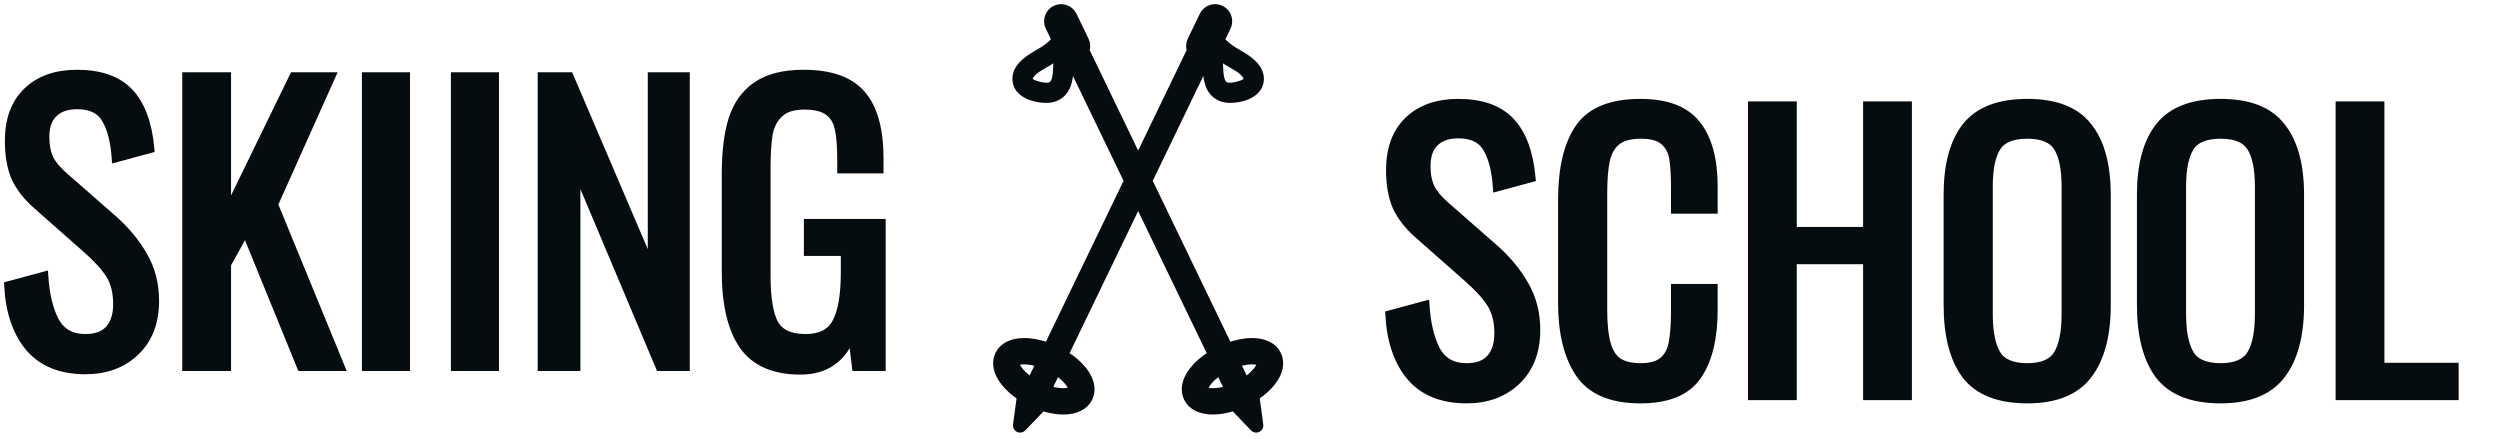 <svg width="302" height="53" viewBox="0 0 302 53" fill="none" xmlns="http://www.w3.org/2000/svg">
<path d="M10.313 44.709C7.368 44.709 5.115 43.799 3.556 41.98C2.025 40.16 1.173 37.662 1 34.485L5.332 33.316C5.476 35.568 5.909 37.388 6.631 38.774C7.382 40.16 8.61 40.853 10.313 40.853C11.584 40.853 12.537 40.507 13.173 39.814C13.837 39.092 14.169 38.066 14.169 36.738C14.169 35.294 13.866 34.096 13.259 33.143C12.653 32.19 11.685 31.136 10.357 29.98L4.466 24.782C3.281 23.742 2.415 22.631 1.866 21.447C1.347 20.234 1.087 18.761 1.087 17.028C1.087 14.458 1.823 12.465 3.296 11.05C4.769 9.635 6.776 8.927 9.317 8.927C12.09 8.927 14.183 9.664 15.598 11.137C17.014 12.609 17.865 14.891 18.154 17.981L13.996 19.107C13.851 17.057 13.447 15.483 12.783 14.386C12.147 13.259 10.992 12.696 9.317 12.696C8.075 12.696 7.122 13.028 6.458 13.692C5.794 14.328 5.462 15.281 5.462 16.552C5.462 17.591 5.635 18.472 5.982 19.194C6.328 19.887 6.92 20.595 7.758 21.317L13.692 26.515C15.223 27.872 16.436 29.345 17.331 30.933C18.255 32.522 18.717 34.327 18.717 36.348C18.717 38.918 17.938 40.954 16.378 42.456C14.819 43.958 12.797 44.709 10.313 44.709ZM22.515 9.231H27.41V25.778L35.467 9.231H40.015L33.084 24.695L41.142 44.319H36.377L29.662 27.858L27.41 31.93V44.319H22.515V9.231ZM44.222 9.231H49.031V44.319H44.222V9.231ZM54.968 9.231H59.776V44.319H54.968V9.231ZM65.453 9.231H68.788L78.752 32.536V9.231H82.824V44.319H79.705L69.612 20.363V44.319H65.453V9.231ZM96.699 44.752C93.523 44.752 91.227 43.756 89.812 41.763C88.396 39.741 87.689 36.752 87.689 32.796V21.057C87.689 18.342 87.963 16.118 88.512 14.386C89.09 12.624 90.057 11.281 91.415 10.357C92.801 9.404 94.692 8.927 97.089 8.927C100.324 8.927 102.648 9.75 104.064 11.396C105.507 13.043 106.23 15.627 106.23 19.151V20.45H101.638V19.367C101.638 17.692 101.537 16.407 101.334 15.512C101.132 14.588 100.699 13.895 100.035 13.432C99.399 12.97 98.446 12.739 97.176 12.739C95.819 12.739 94.808 13.057 94.144 13.692C93.48 14.299 93.046 15.122 92.844 16.162C92.671 17.201 92.584 18.587 92.584 20.32V33.316C92.584 36.002 92.901 37.937 93.537 39.121C94.201 40.276 95.457 40.853 97.306 40.853C99.125 40.853 100.367 40.218 101.031 38.947C101.724 37.677 102.071 35.641 102.071 32.839V30.413H97.609V26.948H106.489V44.319H103.414L102.937 40.29C101.84 43.265 99.761 44.752 96.699 44.752Z" fill="#060D10" stroke="#060D10"/>
<g filter="url(#filter0_d_4_48)">
<path d="M177.161 44.227C174.216 44.227 171.963 43.317 170.404 41.498C168.873 39.678 168.021 37.18 167.848 34.004L172.18 32.834C172.324 35.087 172.757 36.906 173.479 38.292C174.23 39.678 175.458 40.371 177.161 40.371C178.432 40.371 179.385 40.025 180.02 39.332C180.685 38.61 181.017 37.585 181.017 36.256C181.017 34.812 180.714 33.614 180.107 32.661C179.501 31.708 178.533 30.654 177.205 29.498L171.313 24.3C170.129 23.261 169.263 22.149 168.714 20.965C168.194 19.752 167.934 18.279 167.934 16.546C167.934 13.976 168.671 11.983 170.144 10.568C171.617 9.153 173.624 8.445 176.165 8.445C178.937 8.445 181.031 9.182 182.446 10.655C183.861 12.127 184.713 14.409 185.002 17.499L180.843 18.625C180.699 16.575 180.295 15.001 179.631 13.904C178.995 12.777 177.84 12.214 176.165 12.214C174.923 12.214 173.97 12.546 173.306 13.21C172.642 13.846 172.31 14.799 172.31 16.07C172.31 17.109 172.483 17.99 172.83 18.712C173.176 19.405 173.768 20.113 174.606 20.835L180.54 26.033C182.071 27.39 183.284 28.863 184.179 30.451C185.103 32.04 185.565 33.845 185.565 35.866C185.565 38.437 184.785 40.472 183.226 41.974C181.667 43.476 179.645 44.227 177.161 44.227ZM198.156 44.227C194.691 44.227 192.25 43.202 190.835 41.151C189.42 39.072 188.713 36.213 188.713 32.574V20.185C188.713 16.344 189.406 13.427 190.792 11.434C192.178 9.442 194.633 8.445 198.156 8.445C201.304 8.445 203.557 9.297 204.914 11.001C206.3 12.705 206.993 15.218 206.993 18.539V21.311H202.358V18.842C202.358 17.225 202.286 15.983 202.141 15.117C201.997 14.25 201.622 13.557 201.015 13.037C200.438 12.517 199.499 12.258 198.199 12.258C196.871 12.258 195.875 12.546 195.21 13.124C194.575 13.673 194.156 14.452 193.954 15.463C193.752 16.445 193.651 17.773 193.651 19.448V33.354C193.651 35.144 193.795 36.545 194.084 37.556C194.373 38.566 194.835 39.288 195.47 39.722C196.135 40.155 197.044 40.371 198.199 40.371C199.441 40.371 200.365 40.097 200.972 39.548C201.578 39 201.954 38.249 202.098 37.296C202.271 36.343 202.358 35.043 202.358 33.397V30.798H206.993V33.397C206.993 36.892 206.329 39.577 205 41.454C203.701 43.303 201.419 44.227 198.156 44.227ZM211.656 8.749H216.551V23.91H225.562V8.749H230.457V43.837H225.562V27.419H216.551V43.837H211.656V8.749ZM244.906 44.227C241.469 44.227 239 43.259 237.498 41.324C236.026 39.361 235.289 36.53 235.289 32.834V19.535C235.289 15.896 236.04 13.138 237.542 11.261C239.043 9.384 241.498 8.445 244.906 8.445C248.313 8.445 250.754 9.398 252.227 11.305C253.728 13.182 254.479 15.925 254.479 19.535V32.877C254.479 36.516 253.728 39.317 252.227 41.281C250.725 43.245 248.285 44.227 244.906 44.227ZM244.906 40.371C246.725 40.371 247.952 39.837 248.588 38.769C249.223 37.7 249.541 36.083 249.541 33.917V18.539C249.541 16.402 249.223 14.828 248.588 13.817C247.952 12.777 246.725 12.258 244.906 12.258C243.057 12.258 241.815 12.777 241.18 13.817C240.545 14.828 240.227 16.402 240.227 18.539V33.917C240.227 36.083 240.545 37.7 241.18 38.769C241.815 39.837 243.057 40.371 244.906 40.371ZM268.257 44.227C264.82 44.227 262.351 43.259 260.85 41.324C259.377 39.361 258.641 36.53 258.641 32.834V19.535C258.641 15.896 259.391 13.138 260.893 11.261C262.395 9.384 264.849 8.445 268.257 8.445C271.665 8.445 274.105 9.398 275.578 11.305C277.08 13.182 277.831 15.925 277.831 19.535V32.877C277.831 36.516 277.08 39.317 275.578 41.281C274.076 43.245 271.636 44.227 268.257 44.227ZM268.257 40.371C270.077 40.371 271.304 39.837 271.94 38.769C272.574 37.7 272.893 36.083 272.893 33.917V18.539C272.893 16.402 272.574 14.828 271.94 13.817C271.304 12.777 270.077 12.258 268.257 12.258C266.409 12.258 265.167 12.777 264.532 13.817C263.896 14.828 263.579 16.402 263.579 18.539V33.917C263.579 36.083 263.896 37.7 264.532 38.769C265.167 39.837 266.409 40.371 268.257 40.371ZM282.642 8.749H287.537V40.328H296.504V43.837H282.642V8.749Z" fill="#060D10"/>
<path d="M177.161 44.227C174.216 44.227 171.963 43.317 170.404 41.498C168.873 39.678 168.021 37.18 167.848 34.004L172.18 32.834C172.324 35.087 172.757 36.906 173.479 38.292C174.23 39.678 175.458 40.371 177.161 40.371C178.432 40.371 179.385 40.025 180.02 39.332C180.685 38.61 181.017 37.585 181.017 36.256C181.017 34.812 180.714 33.614 180.107 32.661C179.501 31.708 178.533 30.654 177.205 29.498L171.313 24.3C170.129 23.261 169.263 22.149 168.714 20.965C168.194 19.752 167.934 18.279 167.934 16.546C167.934 13.976 168.671 11.983 170.144 10.568C171.617 9.153 173.624 8.445 176.165 8.445C178.937 8.445 181.031 9.182 182.446 10.655C183.861 12.127 184.713 14.409 185.002 17.499L180.843 18.625C180.699 16.575 180.295 15.001 179.631 13.904C178.995 12.777 177.84 12.214 176.165 12.214C174.923 12.214 173.97 12.546 173.306 13.21C172.642 13.846 172.31 14.799 172.31 16.07C172.31 17.109 172.483 17.99 172.83 18.712C173.176 19.405 173.768 20.113 174.606 20.835L180.54 26.033C182.071 27.39 183.284 28.863 184.179 30.451C185.103 32.04 185.565 33.845 185.565 35.866C185.565 38.437 184.785 40.472 183.226 41.974C181.667 43.476 179.645 44.227 177.161 44.227ZM198.156 44.227C194.691 44.227 192.25 43.202 190.835 41.151C189.42 39.072 188.713 36.213 188.713 32.574V20.185C188.713 16.344 189.406 13.427 190.792 11.434C192.178 9.442 194.633 8.445 198.156 8.445C201.304 8.445 203.557 9.297 204.914 11.001C206.3 12.705 206.993 15.218 206.993 18.539V21.311H202.358V18.842C202.358 17.225 202.286 15.983 202.141 15.117C201.997 14.25 201.622 13.557 201.015 13.037C200.438 12.517 199.499 12.258 198.199 12.258C196.871 12.258 195.875 12.546 195.21 13.124C194.575 13.673 194.156 14.452 193.954 15.463C193.752 16.445 193.651 17.773 193.651 19.448V33.354C193.651 35.144 193.795 36.545 194.084 37.556C194.373 38.566 194.835 39.288 195.47 39.722C196.135 40.155 197.044 40.371 198.199 40.371C199.441 40.371 200.365 40.097 200.972 39.548C201.578 39 201.954 38.249 202.098 37.296C202.271 36.343 202.358 35.043 202.358 33.397V30.798H206.993V33.397C206.993 36.892 206.329 39.577 205 41.454C203.701 43.303 201.419 44.227 198.156 44.227ZM211.656 8.749H216.551V23.91H225.562V8.749H230.457V43.837H225.562V27.419H216.551V43.837H211.656V8.749ZM244.906 44.227C241.469 44.227 239 43.259 237.498 41.324C236.026 39.361 235.289 36.53 235.289 32.834V19.535C235.289 15.896 236.04 13.138 237.542 11.261C239.043 9.384 241.498 8.445 244.906 8.445C248.313 8.445 250.754 9.398 252.227 11.305C253.728 13.182 254.479 15.925 254.479 19.535V32.877C254.479 36.516 253.728 39.317 252.227 41.281C250.725 43.245 248.285 44.227 244.906 44.227ZM244.906 40.371C246.725 40.371 247.952 39.837 248.588 38.769C249.223 37.7 249.541 36.083 249.541 33.917V18.539C249.541 16.402 249.223 14.828 248.588 13.817C247.952 12.777 246.725 12.258 244.906 12.258C243.057 12.258 241.815 12.777 241.18 13.817C240.545 14.828 240.227 16.402 240.227 18.539V33.917C240.227 36.083 240.545 37.7 241.18 38.769C241.815 39.837 243.057 40.371 244.906 40.371ZM268.257 44.227C264.82 44.227 262.351 43.259 260.85 41.324C259.377 39.361 258.641 36.53 258.641 32.834V19.535C258.641 15.896 259.391 13.138 260.893 11.261C262.395 9.384 264.849 8.445 268.257 8.445C271.665 8.445 274.105 9.398 275.578 11.305C277.08 13.182 277.831 15.925 277.831 19.535V32.877C277.831 36.516 277.08 39.317 275.578 41.281C274.076 43.245 271.636 44.227 268.257 44.227ZM268.257 40.371C270.077 40.371 271.304 39.837 271.94 38.769C272.574 37.7 272.893 36.083 272.893 33.917V18.539C272.893 16.402 272.574 14.828 271.94 13.817C271.304 12.777 270.077 12.258 268.257 12.258C266.409 12.258 265.167 12.777 264.532 13.817C263.896 14.828 263.579 16.402 263.579 18.539V33.917C263.579 36.083 263.896 37.7 264.532 38.769C265.167 39.837 266.409 40.371 268.257 40.371ZM282.642 8.749H287.537V40.328H296.504V43.837H282.642V8.749Z" stroke="#060D10"/>
</g>
<path d="M154.276 42.853C153.808 41.882 152.741 41.343 151.272 41.335C150.379 41.33 149.376 41.525 148.372 41.892L138.698 21.842L145.775 7.175C145.776 7.27 145.777 7.366 145.778 7.464C145.785 8.38 145.792 9.327 146.106 10.215C146.342 10.884 146.777 11.387 147.365 11.671C147.365 11.671 147.365 11.671 147.365 11.671C147.692 11.829 148.06 11.916 148.458 11.929C149.724 11.973 151.844 11.463 152.144 9.913C152.475 8.193 150.583 7.088 149.775 6.615L149.673 6.556C149.033 6.182 148.37 5.796 147.853 5.286C147.699 5.134 147.564 4.97 147.447 4.796L148.198 3.239C148.572 2.464 148.245 1.529 147.47 1.155C146.695 0.781 145.76 1.107 145.386 1.883L143.935 4.89C143.745 5.284 143.737 5.719 143.875 6.101L137.489 19.336L131.103 6.101C131.241 5.719 131.233 5.284 131.043 4.89L129.591 1.883C129.217 1.107 128.283 0.781 127.507 1.155C126.732 1.529 126.406 2.464 126.78 3.239L127.531 4.796C127.414 4.97 127.278 5.134 127.124 5.286C126.607 5.796 125.945 6.182 125.305 6.556L125.203 6.615C124.394 7.088 122.502 8.193 122.834 9.913C123.133 11.463 125.254 11.973 126.52 11.929C126.918 11.916 127.286 11.829 127.612 11.671C127.613 11.671 127.613 11.671 127.613 11.671C128.2 11.388 128.636 10.884 128.872 10.215C129.186 9.327 129.193 8.38 129.2 7.464C129.201 7.366 129.202 7.27 129.203 7.175L136.28 21.842L126.606 41.892C125.602 41.525 124.599 41.33 123.705 41.335C122.237 41.343 121.17 41.882 120.701 42.853C120.233 43.824 120.475 44.995 121.383 46.149C121.876 46.776 122.548 47.371 123.335 47.889L122.867 51.353C122.846 51.508 122.927 51.66 123.069 51.728C123.21 51.796 123.38 51.766 123.489 51.653L125.909 49.131C126.803 49.425 127.688 49.58 128.486 49.576C129.954 49.569 131.021 49.029 131.49 48.058C131.958 47.087 131.716 45.917 130.808 44.762C130.256 44.06 129.479 43.396 128.567 42.839L137.489 24.348L146.41 42.839C145.498 43.396 144.722 44.06 144.169 44.762C143.261 45.916 143.019 47.087 143.488 48.058C143.956 49.029 145.023 49.568 146.492 49.576C147.29 49.58 148.174 49.425 149.069 49.13L151.489 51.652C151.598 51.766 151.767 51.796 151.909 51.728C152.05 51.66 152.132 51.508 152.111 51.352L151.642 47.889C152.43 47.371 153.102 46.776 153.595 46.148C154.503 44.995 154.745 43.824 154.276 42.853ZM148.322 7.435C148.509 7.55 148.703 7.66 148.891 7.767C149.361 8.034 149.805 8.285 150.169 8.625C150.575 9.006 150.774 9.35 150.726 9.594C150.663 9.922 150.256 10.172 149.483 10.359C149.047 10.464 148.497 10.567 148.106 10.426C148.072 10.414 148.039 10.401 148.008 10.386C147.492 10.136 147.359 9.459 147.298 8.83C147.252 8.349 147.243 7.851 147.234 7.369C147.23 7.134 147.226 6.894 147.217 6.654C147.529 6.913 147.891 7.168 148.322 7.435ZM127.744 7.369C127.735 7.851 127.726 8.349 127.68 8.83C127.618 9.459 127.486 10.136 126.969 10.386C126.938 10.401 126.906 10.414 126.872 10.426C126.481 10.567 125.931 10.464 125.495 10.359C124.722 10.172 124.315 9.922 124.252 9.594C124.204 9.35 124.403 9.006 124.809 8.625C125.173 8.285 125.617 8.034 126.087 7.767C126.274 7.66 126.468 7.55 126.656 7.435C127.087 7.168 127.448 6.913 127.761 6.654C127.752 6.894 127.748 7.134 127.744 7.369ZM129.528 47.112C129.382 47.414 127.78 47.719 125.528 46.632C123.276 45.546 122.517 44.102 122.663 43.799C122.786 43.544 123.944 43.288 125.654 43.865L124.767 45.704L126.729 46.65L127.616 44.811C129.132 45.791 129.651 46.857 129.528 47.112ZM149.45 46.632C147.198 47.719 145.595 47.414 145.449 47.112C145.327 46.857 145.846 45.79 147.362 44.811L148.249 46.65L150.211 45.704L149.324 43.865C151.034 43.288 152.192 43.544 152.315 43.799C152.461 44.102 151.702 45.546 149.45 46.632Z" fill="#060D10" stroke="#060D10"/>
<defs>
<filter id="filter0_d_4_48" x="163.327" y="7.945" width="137.678" height="44.781" filterUnits="userSpaceOnUse" color-interpolation-filters="sRGB">
<feFlood flood-opacity="0" result="BackgroundImageFix"/>
<feColorMatrix in="SourceAlpha" type="matrix" values="0 0 0 0 0 0 0 0 0 0 0 0 0 0 0 0 0 0 127 0" result="hardAlpha"/>
<feOffset dy="4"/>
<feGaussianBlur stdDeviation="2"/>
<feComposite in2="hardAlpha" operator="out"/>
<feColorMatrix type="matrix" values="0 0 0 0 0 0 0 0 0 0 0 0 0 0 0 0 0 0 0.25 0"/>
<feBlend mode="normal" in2="BackgroundImageFix" result="effect1_dropShadow_4_48"/>
<feBlend mode="normal" in="SourceGraphic" in2="effect1_dropShadow_4_48" result="shape"/>
</filter>
</defs>
</svg>
